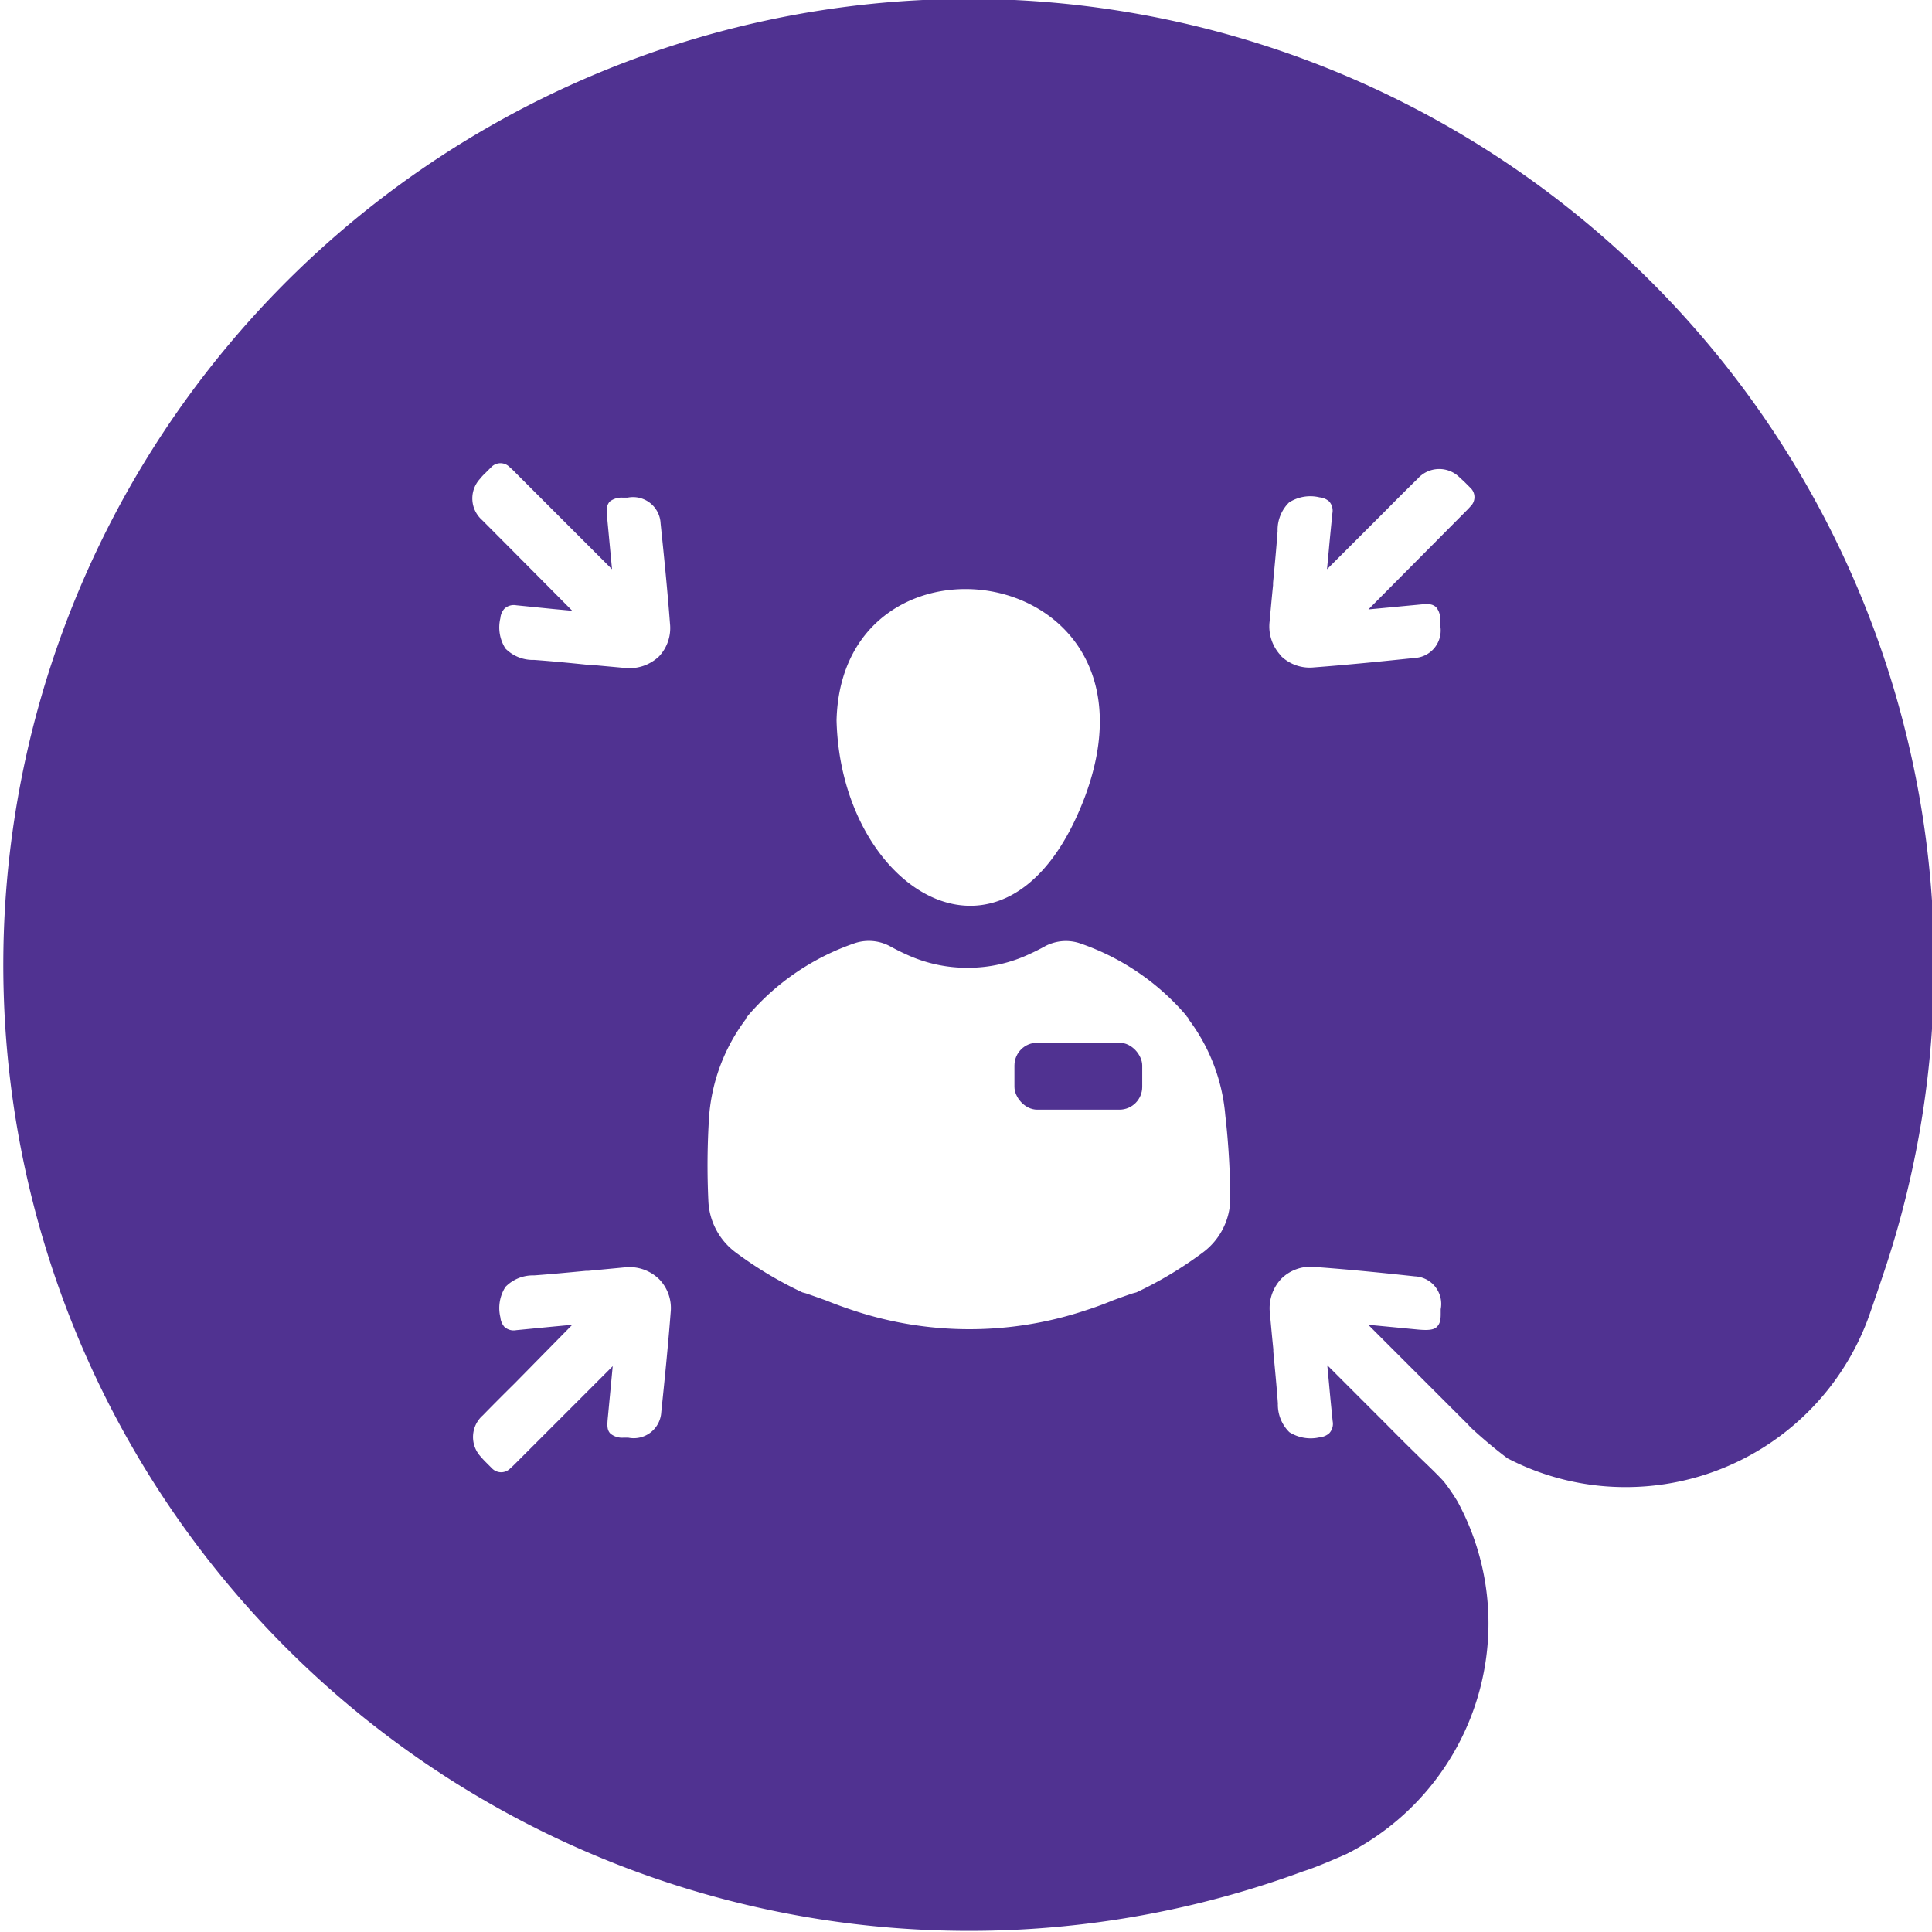<svg id="Icon" xmlns="http://www.w3.org/2000/svg" viewBox="0 0 140 140"><defs><style>.cls-1{fill:#503291;}</style></defs><rect class="cls-1" x="73.51" y="75.56" width="9.26" height="4.85" rx="1.65"/><path class="cls-1" d="M70.22-.08A70,70,0,1,0,94.45,135.6c1-.3,3.14-1.26,3.14-1.26.31-.16.62-.32.92-.5a18.74,18.74,0,0,0,9.35-16.21,18.51,18.51,0,0,0-2.24-8.82,14.14,14.14,0,0,0-1-1.46c-.67-.73-1.65-1.63-1.9-1.89-.78-.76-1.55-1.53-2.31-2.3l-4.23-4.23.13,1.38c.08.9.17,1.79.26,2.68a1,1,0,0,1-.24.86,1.17,1.17,0,0,1-.69.3,2.89,2.89,0,0,1-2.21-.37,2.8,2.8,0,0,1-.83-2.08c-.09-1.24-.21-2.48-.33-3.75l0-.18c-.09-.87-.17-1.75-.25-2.63a3.11,3.11,0,0,1,.85-2.5,3,3,0,0,1,2.4-.83c2.5.18,5.06.44,7.26.68a2,2,0,0,1,1.87,2.38l0,.36c0,.45-.07.72-.29.93s-.61.25-1.31.19L99.15,96l7,7a5.33,5.33,0,0,1,.4.42,34.28,34.28,0,0,0,2.68,2.25,18.53,18.53,0,0,0,8.57,2.09,18.72,18.72,0,0,0,17.49-12c.21-.53,1.15-3.32,1.43-4.18A70,70,0,0,0,70.22-.08Zm8.4,57.81c-5.45,14.44-17.69,7-18-5.53C61,37.21,85,40.59,78.62,57.73Zm-30.7,44.58a2,2,0,0,1-2.39,1.87l-.36,0a1.34,1.34,0,0,1-.93-.29c-.27-.27-.25-.61-.18-1.31L44.4,99l-7,7c-.14.14-.27.27-.42.4a.92.92,0,0,1-1.33,0l-.45-.45q-.19-.19-.36-.39a2.09,2.09,0,0,1,.15-3c.76-.78,1.53-1.55,2.3-2.31L41.47,96l-1.38.13-2.68.26a1,1,0,0,1-.86-.24,1.22,1.22,0,0,1-.29-.69,2.85,2.85,0,0,1,.37-2.21,2.79,2.79,0,0,1,2.07-.83c1.24-.09,2.49-.21,3.76-.33l.17,0,2.63-.25a3.08,3.08,0,0,1,2.5.85,3,3,0,0,1,.84,2.4C48.41,97.55,48.15,100.11,47.92,102.31Zm-.16-54.75a3.11,3.11,0,0,1-2.5.84l-2.63-.24-.17,0c-1.27-.13-2.52-.25-3.76-.34A2.79,2.79,0,0,1,36.63,47a2.84,2.84,0,0,1-.37-2.21,1.16,1.16,0,0,1,.29-.68,1,1,0,0,1,.86-.25l2.68.27,1.38.13L37.24,40l-2.3-2.31a2.09,2.09,0,0,1-.15-3,3.33,3.33,0,0,1,.36-.39l.45-.45a.92.92,0,0,1,1.33,0,5.25,5.25,0,0,1,.42.4l7,7-.34-3.6c-.07-.69-.09-1,.18-1.31a1.39,1.39,0,0,1,.93-.28l.36,0a2,2,0,0,1,2.39,1.87c.23,2.2.49,4.75.68,7.26A3,3,0,0,1,47.76,47.56ZM89.15,87h0a4.92,4.92,0,0,1-2,3.77,28,28,0,0,1-4.8,2.88l-.26.07c-.5.16-1.47.52-1.47.52-.65.27-1.31.51-2,.73a26.65,26.65,0,0,1-16.75,0c-.67-.22-1.33-.46-2-.73,0,0-1-.36-1.47-.52l-.26-.07a28.09,28.09,0,0,1-4.81-2.88,4.91,4.91,0,0,1-2-3.77h0a55.2,55.2,0,0,1,.06-6.18,13.41,13.41,0,0,1,2.68-7,.21.21,0,0,0,0-.06,1,1,0,0,0,.13-.16,17.73,17.73,0,0,1,7.73-5.25,3.23,3.23,0,0,1,2.06,0,3.1,3.1,0,0,1,.56.25c.35.19.7.37,1.06.53a10.45,10.45,0,0,0,4.5,1h0a10.45,10.45,0,0,0,4.5-1c.36-.16.71-.34,1.06-.53a2.9,2.9,0,0,1,.57-.25,3.2,3.2,0,0,1,2,0,17.67,17.67,0,0,1,7.73,5.25c0,.06.09.11.13.16l0,.06a13.42,13.42,0,0,1,2.69,7A55.2,55.2,0,0,1,89.15,87Zm3.7-39.46a3.08,3.08,0,0,1-.85-2.5c.08-.87.16-1.75.25-2.63l0-.17c.12-1.27.24-2.52.33-3.76a2.79,2.79,0,0,1,.83-2.07,2.85,2.85,0,0,1,2.21-.37,1.22,1.22,0,0,1,.69.29,1,1,0,0,1,.24.86c-.09.9-.18,1.79-.26,2.68l-.13,1.38L100.41,37c.76-.77,1.53-1.54,2.31-2.3a2.09,2.09,0,0,1,3-.15l.39.36.45.45a.92.92,0,0,1,0,1.33c-.13.15-.26.28-.4.42l-7,7.05,3.6-.34c.7-.07,1-.09,1.31.18a1.34,1.34,0,0,1,.29.93l0,.36a2,2,0,0,1-1.87,2.39c-2.2.23-4.76.49-7.26.68A3,3,0,0,1,92.85,47.56Z"/></svg>